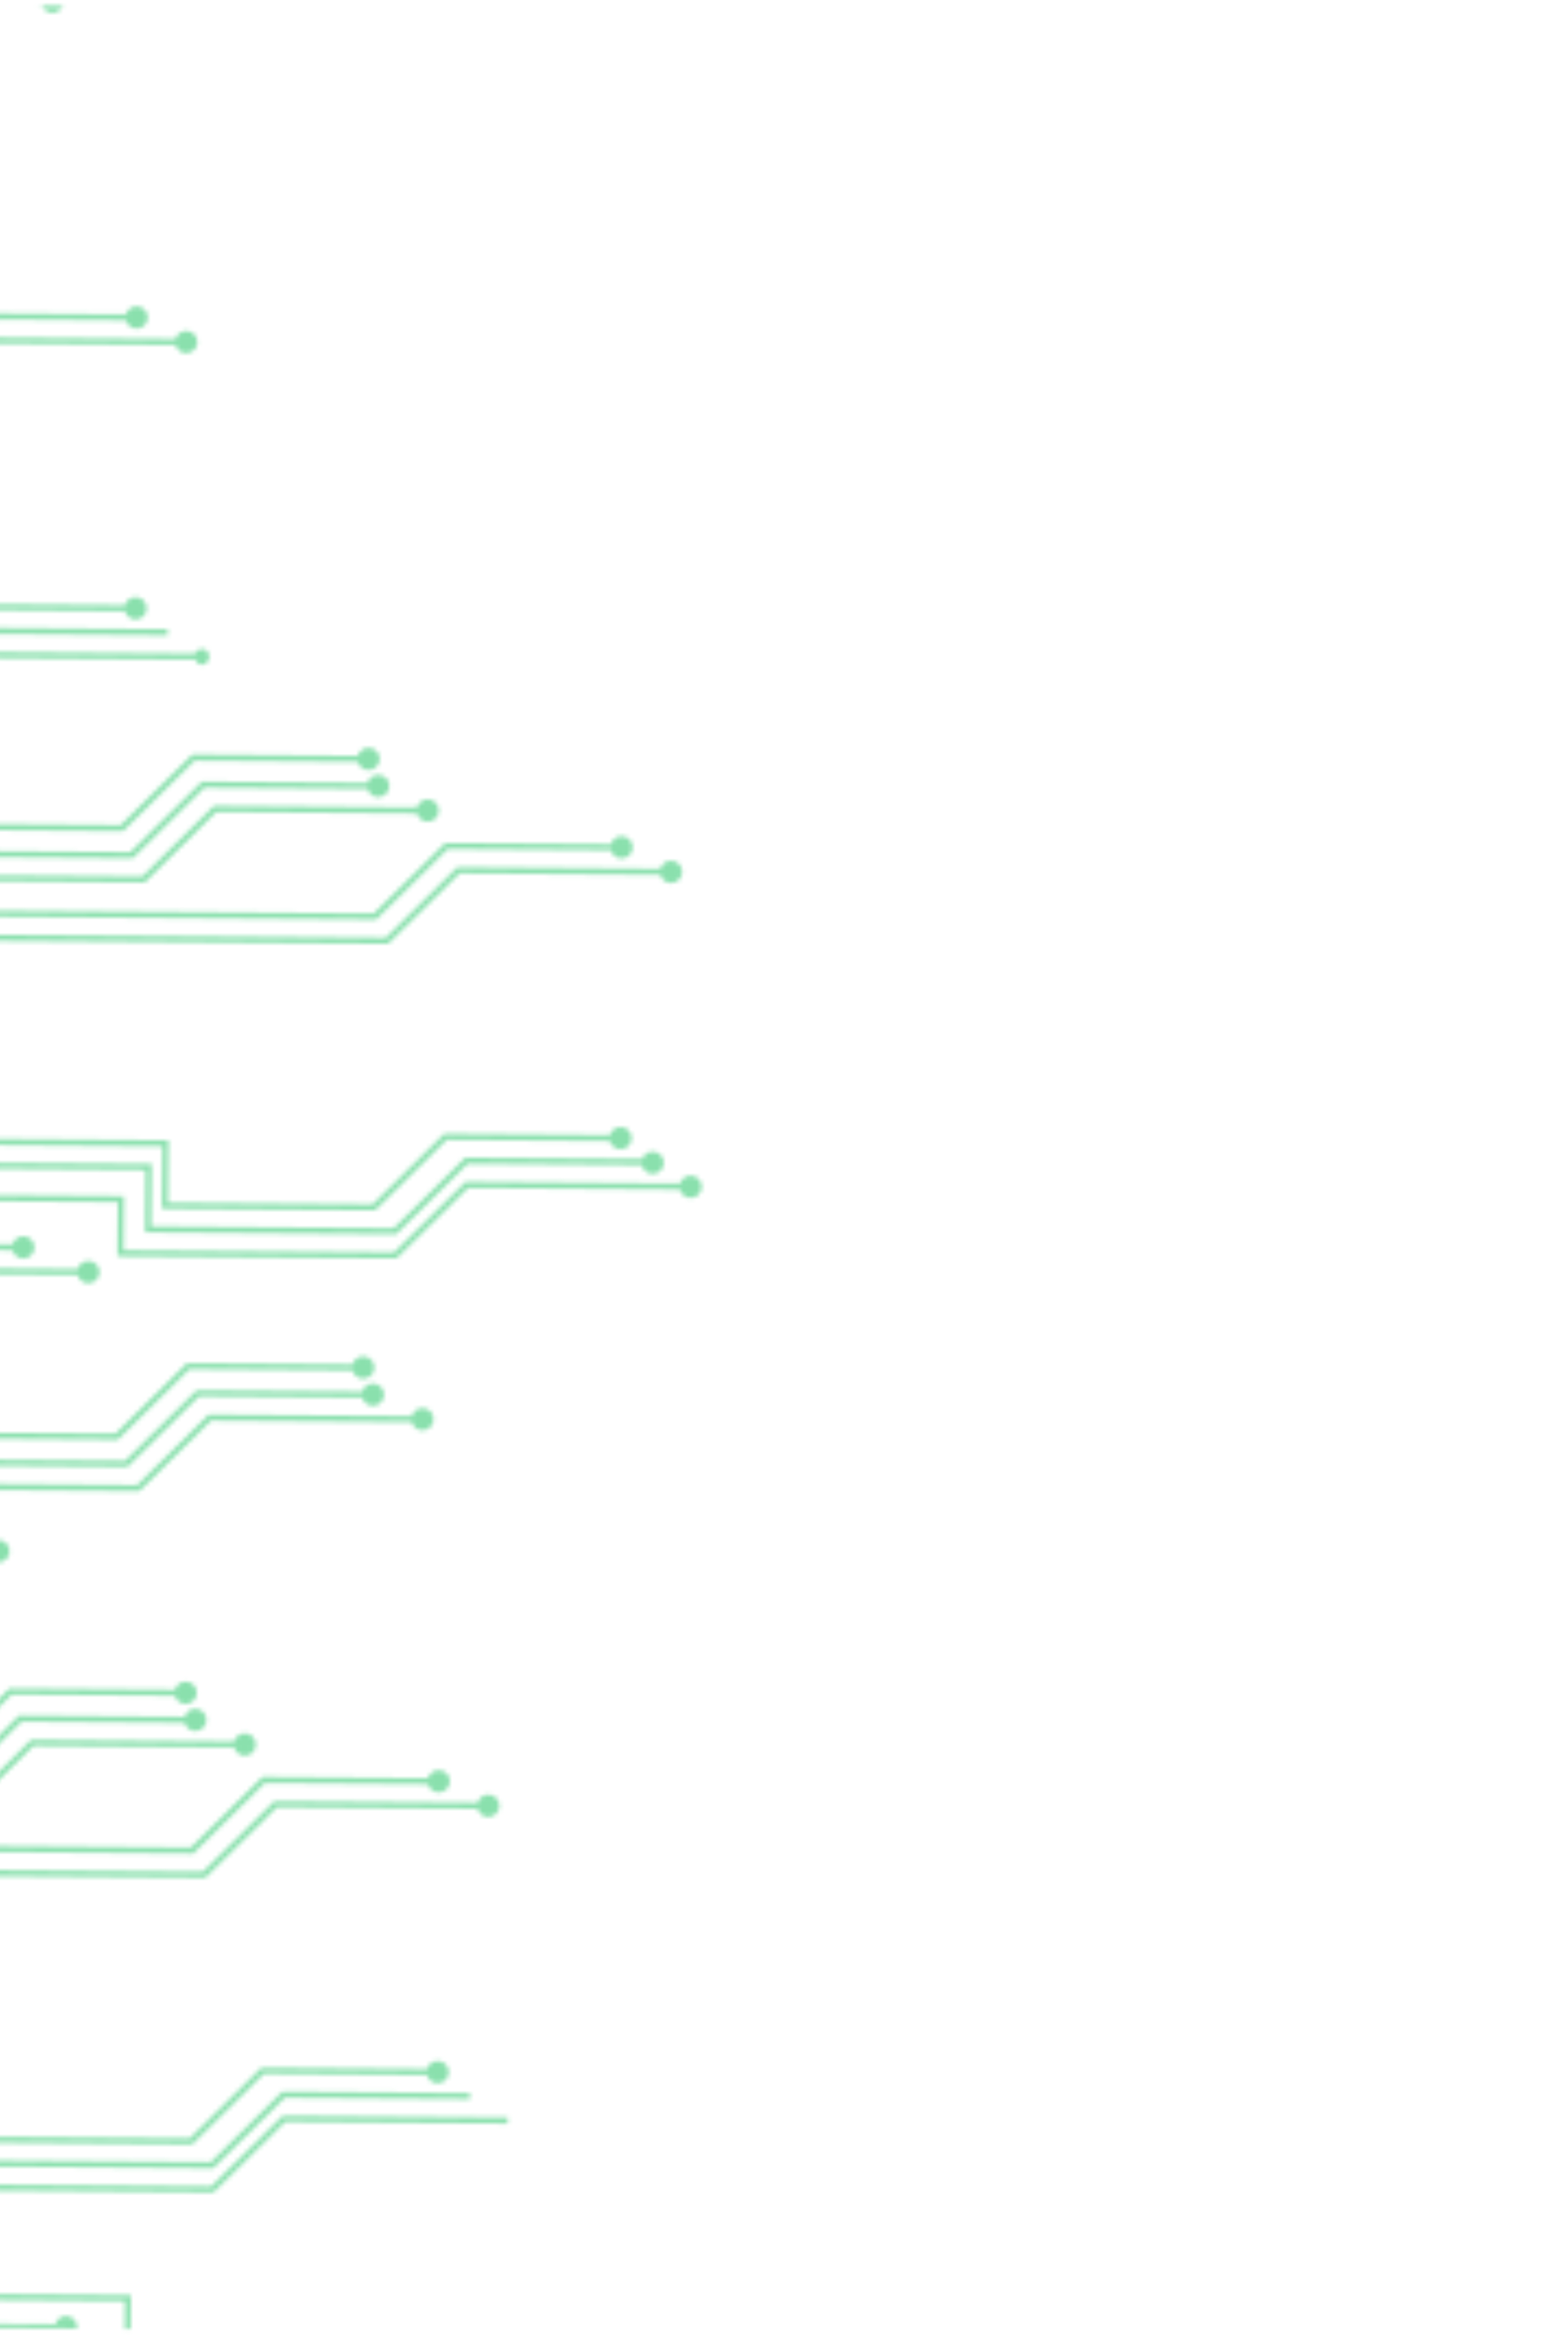 <svg width="359" height="536" viewBox="0 0 359 536" fill="none" xmlns="http://www.w3.org/2000/svg">
<g opacity="0.59">
<mask id="mask0_48_4442" style="mask-type:alpha" maskUnits="userSpaceOnUse" x="-177" y="0" width="338" height="536">
<mask id="mask1_48_4442" style="mask-type:luminance" maskUnits="userSpaceOnUse" x="-177" y="0" width="536" height="536">
<path d="M-173.003 3.551e-06L-177 531.554L354.554 535.551L358.551 3.997L-173.003 3.551e-06Z" fill="white"/>
</mask>
<g mask="url(#mask1_48_4442)">
<path style="mix-blend-mode:color-dodge" d="M-20.663 526.334L-20.771 540.623L29.85 541.004L29.968 525.356L-10.124 525.054L-10.185 533.164L12.665 533.336C12.956 534.417 13.925 535.221 15.107 535.23C16.513 535.24 17.666 534.105 17.676 532.689C17.687 531.274 16.552 530.13 15.145 530.12C13.973 530.111 12.983 530.901 12.675 531.977L-8.815 531.815L-8.775 526.424L28.598 526.705L28.501 539.634L-19.401 539.274L-19.294 524.985L-134.056 524.122L-134.066 525.482L-20.673 526.334L-20.663 526.334Z" fill="url(#paint0_linear_48_4442)"/>
<path style="mix-blend-mode:color-dodge" d="M109.344 412.646L62.83 412.297L46.449 428.432L-44.995 427.745L-45.299 468.137L-215.736 466.855L-215.746 468.215L-43.949 469.506L-43.646 429.115L47.011 429.796L63.401 413.651L109.343 413.997C109.635 415.077 110.604 415.881 111.776 415.89C113.183 415.901 114.335 414.766 114.346 413.35C114.356 411.934 113.221 410.791 111.815 410.78C110.643 410.771 109.652 411.561 109.353 412.637L109.344 412.646Z" fill="url(#paint1_linear_48_4442)"/>
<path style="mix-blend-mode:color-dodge" d="M155.689 270.903L106.615 270.534L90.235 286.67L28.269 286.204L28.362 273.79L-59.932 273.126L-72.257 286.198L-109.967 285.914L-109.859 271.494L-171.45 271.031C-171.742 269.95 -172.711 269.146 -173.883 269.137C-175.299 269.127 -176.451 270.262 -176.462 271.668C-176.472 273.075 -175.337 274.237 -173.921 274.247C-172.749 274.256 -171.768 273.466 -171.46 272.39L-111.238 272.843L-111.347 287.264L-71.686 287.562L-59.351 274.49L26.992 275.139L26.899 287.553L90.787 288.033L107.167 271.898L155.66 272.262C155.942 273.361 156.921 274.184 158.102 274.193C159.508 274.204 160.661 273.069 160.671 271.662C160.682 270.256 159.547 269.094 158.14 269.083C156.978 269.075 156.006 269.846 155.689 270.903Z" fill="url(#paint2_linear_48_4442)"/>
<path style="mix-blend-mode:color-dodge" d="M147.039 265.296L106.525 264.992L90.145 281.137L34.611 280.719L34.718 266.43L-63.364 265.693L-77.91 279.873L-103.282 279.682L-103.174 265.365L-193.803 264.684C-194.095 263.603 -195.064 262.799 -196.245 262.79C-197.652 262.779 -198.804 263.915 -198.815 265.331C-198.825 266.746 -197.69 267.889 -196.284 267.9C-195.112 267.909 -194.121 267.119 -193.813 266.043L-104.544 266.714L-104.652 281.032L-77.358 281.237L-62.812 267.056L33.349 267.779L33.241 282.068L90.697 282.5L107.078 266.365L146.944 266.665C147.179 267.82 148.195 268.69 149.423 268.699C150.83 268.71 151.982 267.574 151.993 266.168C152.003 264.762 150.868 263.6 149.462 263.589C148.336 263.581 147.393 264.305 147.039 265.296Z" fill="url(#paint3_linear_48_4442)"/>
<path style="mix-blend-mode:color-dodge" d="M97.994 407.029L60.087 406.744L43.697 422.879L-51.198 422.166L-51.501 462.558L-215.694 461.323L-215.704 462.683L-50.143 463.927L-49.839 423.536L44.259 424.243L60.639 408.098L97.984 408.379C98.275 409.459 99.245 410.264 100.426 410.273C101.832 410.283 102.994 409.148 103.005 407.742C103.015 406.335 101.88 405.183 100.464 405.172C99.292 405.163 98.302 405.953 97.994 407.029Z" fill="url(#paint4_linear_48_4442)"/>
<path style="mix-blend-mode:color-dodge" d="M53.612 398.603L7.107 398.253L-9.273 414.389L-73.086 413.909L-72.979 399.62L-190.535 398.736L-190.545 400.096L-74.358 400.97L-74.465 415.259L-8.73 415.753L7.65 399.617L53.593 399.963C53.885 401.043 54.854 401.847 56.026 401.856C57.441 401.867 58.594 400.732 58.605 399.325C58.615 397.919 57.48 396.757 56.064 396.746C54.892 396.737 53.911 397.527 53.603 398.603L53.612 398.603Z" fill="url(#paint5_linear_48_4442)"/>
<path style="mix-blend-mode:color-dodge" d="M42.271 392.976L4.364 392.691L-12.025 408.827L-67.559 408.409L-67.452 394.12L-193.278 393.174L-193.288 394.534L-68.822 395.47L-68.929 409.759L-11.473 410.191L4.917 394.055L42.261 394.336C42.553 395.416 43.522 396.221 44.704 396.23C46.11 396.24 47.263 395.105 47.273 393.698C47.284 392.292 46.148 391.14 44.742 391.129C43.57 391.12 42.58 391.91 42.271 392.986L42.271 392.976Z" fill="url(#paint6_linear_48_4442)"/>
<path style="mix-blend-mode:color-dodge" d="M40.058 386.781L2.142 386.495L-14.239 402.631L-61.118 402.279L-61.011 387.99L-195.5 386.978L-195.511 388.338L-62.381 389.339L-62.488 403.628L-13.686 403.995L2.694 387.85L40.048 388.131C40.34 389.211 41.309 390.015 42.491 390.024C43.897 390.035 45.049 388.9 45.06 387.484C45.071 386.068 43.935 384.925 42.529 384.914C41.357 384.906 40.367 385.695 40.058 386.771L40.058 386.781Z" fill="url(#paint7_linear_48_4442)"/>
<path style="mix-blend-mode:color-dodge" d="M-13.611 499.983L-13.518 487.569L-101.811 486.905L-114.146 499.977L-151.847 499.694L-151.739 485.274L-213.32 484.81C-213.612 483.73 -214.581 482.926 -215.763 482.917C-217.169 482.906 -218.321 484.042 -218.332 485.448C-218.343 486.854 -217.207 488.007 -215.801 488.017C-214.629 488.026 -213.638 487.237 -213.33 486.161L-153.108 486.613L-153.217 501.034L-113.556 501.332L-101.231 488.26L-14.887 488.909L-14.981 501.323L48.907 501.803L65.288 485.668L116.237 486.051L116.247 484.691L64.735 484.304L48.355 500.44L-13.611 499.974L-13.611 499.983Z" fill="url(#paint8_linear_48_4442)"/>
<path style="mix-blend-mode:color-dodge" d="M-7.269 494.489L-7.161 480.2L-105.234 479.463L-119.781 493.643L-145.152 493.452L-145.044 479.135L-235.682 478.454C-235.974 477.373 -236.943 476.569 -238.115 476.56C-239.531 476.55 -240.684 477.685 -240.694 479.101C-240.705 480.516 -239.57 481.659 -238.154 481.67C-236.982 481.679 -235.991 480.889 -235.693 479.813L-146.424 480.485L-146.531 494.802L-119.247 495.007L-104.701 480.826L-8.54 481.549L-8.648 495.838L48.808 496.27L65.198 480.135L107.549 480.453L107.56 479.094L64.636 478.771L48.256 494.907L-7.278 494.489L-7.269 494.489Z" fill="url(#paint9_linear_48_4442)"/>
<path style="mix-blend-mode:color-dodge" d="M97.756 473.591L59.839 473.306L43.459 489.442L-3.421 489.089L-3.314 474.8L-215.783 473.203L-215.794 474.562L-4.674 476.15L-4.782 490.439L44.02 490.806L60.401 474.67L97.755 474.951C98.047 476.031 99.016 476.835 100.188 476.844C101.594 476.855 102.747 475.72 102.757 474.313C102.768 472.907 101.633 471.745 100.226 471.734C99.054 471.726 98.064 472.515 97.765 473.591L97.756 473.591Z" fill="url(#paint10_linear_48_4442)"/>
<path style="mix-blend-mode:color-dodge" d="M94.285 324.14L47.78 323.791L31.4 339.927L-32.413 339.447L-32.306 325.158L-149.872 324.274L-149.882 325.633L-33.694 326.507L-33.802 340.796L31.933 341.29L48.323 325.154L94.265 325.5C94.557 326.58 95.526 327.385 96.698 327.394C98.114 327.404 99.267 326.269 99.277 324.862C99.288 323.456 98.153 322.304 96.737 322.293C95.565 322.284 94.584 323.074 94.275 324.15L94.285 324.14Z" fill="url(#paint11_linear_48_4442)"/>
<path style="mix-blend-mode:color-dodge" d="M82.944 318.523L45.037 318.238L28.647 334.374L-26.887 333.956L-26.779 319.667L-152.615 318.721L-152.625 320.08L-28.159 321.016L-28.266 335.305L29.19 335.737L45.57 319.602L82.924 319.883C83.216 320.963 84.186 321.767 85.367 321.776C86.783 321.787 87.926 320.652 87.936 319.245C87.947 317.839 86.812 316.677 85.405 316.666C84.233 316.657 83.243 317.447 82.935 318.523L82.944 318.523Z" fill="url(#paint12_linear_48_4442)"/>
<path style="mix-blend-mode:color-dodge" d="M80.722 312.318L42.805 312.033L26.425 328.169L-20.455 327.816L-20.348 313.527L-154.837 312.516L-154.847 313.875L-21.718 314.876L-21.825 329.165L26.977 329.532L43.357 313.397L80.702 313.677C80.994 314.758 81.963 315.562 83.144 315.571C84.551 315.582 85.713 314.446 85.723 313.04C85.734 311.634 84.599 310.472 83.183 310.461C82.011 310.452 81.02 311.242 80.712 312.318L80.722 312.318Z" fill="url(#paint13_linear_48_4442)"/>
<path style="mix-blend-mode:color-dodge" d="M-2.802 354.353L-62.799 353.902L-79.179 370.038L-126.059 369.685L-125.952 355.396L-260.441 354.385L-260.451 355.744L-127.321 356.745L-127.429 371.034L-78.627 371.401L-62.246 355.266L-2.812 355.713C-2.52 356.793 -1.551 357.597 -0.379 357.606C1.037 357.617 2.189 356.482 2.2 355.075C2.21 353.669 1.075 352.507 -0.341 352.496C-1.513 352.487 -2.494 353.277 -2.802 354.353Z" fill="url(#paint14_linear_48_4442)"/>
<path style="mix-blend-mode:color-dodge" d="M151.214 198.867L104.709 198.517L88.329 214.653L-3.125 213.965L-3.428 254.357L-173.865 253.075L-173.875 254.435L-2.079 255.727L-1.775 215.335L88.872 216.016L105.252 199.881L151.195 200.226C151.486 201.307 152.456 202.111 153.628 202.12C155.034 202.13 156.186 200.995 156.197 199.579C156.208 198.164 155.072 197.02 153.666 197.01C152.494 197.001 151.504 197.791 151.205 198.867L151.214 198.867Z" fill="url(#paint15_linear_48_4442)"/>
<path style="mix-blend-mode:color-dodge" d="M139.873 193.249L101.957 192.964L85.576 209.1L-9.318 208.387L-9.622 248.778L-173.824 247.544L-173.834 248.903L-8.273 250.148L-7.969 209.756L86.129 210.464L102.509 194.319L139.863 194.6C140.155 195.68 141.124 196.484 142.296 196.493C143.712 196.504 144.855 195.368 144.866 193.962C144.876 192.556 143.741 191.403 142.334 191.393C141.162 191.384 140.181 192.173 139.873 193.249Z" fill="url(#paint16_linear_48_4442)"/>
<path style="mix-blend-mode:color-dodge" d="M139.635 259.812L101.719 259.526L85.339 275.662L38.459 275.31L38.566 261.021L-173.913 259.423L-173.923 260.783L37.196 262.37L37.089 276.659L85.891 277.026L102.271 260.89L139.625 261.171C139.917 262.252 140.886 263.056 142.058 263.065C143.465 263.075 144.617 261.94 144.628 260.524C144.638 259.108 143.503 257.965 142.097 257.955C140.925 257.946 139.943 258.736 139.635 259.812Z" fill="url(#paint17_linear_48_4442)"/>
<path style="mix-blend-mode:color-dodge" d="M17.791 290.476L-49.332 289.971L-65.712 306.107L-129.525 305.627L-129.418 291.338L-246.964 290.454L-246.975 291.813L-130.787 292.687L-130.895 306.976L-65.16 307.47L-48.779 291.335L17.771 291.835C18.064 292.915 19.033 293.72 20.214 293.729C21.62 293.739 22.773 292.604 22.784 291.188C22.794 289.772 21.659 288.62 20.252 288.609C19.08 288.601 18.09 289.39 17.782 290.466L17.791 290.476Z" fill="url(#paint18_linear_48_4442)"/>
<path style="mix-blend-mode:color-dodge" d="M5.31 288.075C6.726 288.086 7.879 286.95 7.889 285.535C7.9 284.119 6.765 282.976 5.349 282.965C4.177 282.956 3.186 283.746 2.888 284.822L-52.065 284.409L-68.445 300.544L-123.98 300.127L-123.872 285.838L-249.717 284.892L-249.727 286.251L-125.251 287.187L-125.359 301.476L-67.903 301.908L-51.522 285.772L2.877 286.181C3.169 287.262 4.138 288.066 5.31 288.075Z" fill="url(#paint19_linear_48_4442)"/>
<path style="mix-blend-mode:color-dodge" d="M40.189 77.591L-6.325 77.241L-22.706 93.376L-114.15 92.689L-114.454 133.081L-284.89 131.799L-284.901 133.159L-113.104 134.45L-112.8 94.059L-22.144 94.74L-5.754 78.605L40.188 78.95C40.48 80.031 41.449 80.835 42.621 80.844C44.028 80.854 45.189 79.719 45.2 78.303C45.211 76.888 44.075 75.744 42.66 75.734C41.488 75.725 40.497 76.514 40.198 77.591L40.189 77.591Z" fill="url(#paint20_linear_48_4442)"/>
<path style="mix-blend-mode:color-dodge" d="M28.848 71.964L-9.059 71.679L-25.448 87.814L-120.343 87.101L-120.647 127.493L-284.849 126.258L-284.859 127.617L-119.297 128.862L-118.994 88.471L-24.896 89.178L-8.516 73.042L28.829 73.323C29.121 74.404 30.09 75.208 31.271 75.217C32.678 75.227 33.839 74.092 33.85 72.686C33.861 71.279 32.725 70.127 31.309 70.116C30.137 70.107 29.147 70.897 28.839 71.973L28.848 71.964Z" fill="url(#paint21_linear_48_4442)"/>
<path style="mix-blend-mode:color-dodge" d="M-82.756 164.918L-82.663 152.504L-170.966 151.84L-183.301 164.912L-221.011 164.628L-220.903 150.208L-282.484 149.745C-282.776 148.665 -283.745 147.86 -284.927 147.851C-286.333 147.841 -287.486 148.976 -287.496 150.383C-287.507 151.789 -286.372 152.941 -284.965 152.952C-283.793 152.961 -282.803 152.171 -282.495 151.095L-222.263 151.548L-222.372 165.968L-182.711 166.267L-170.386 153.195L-84.042 153.844L-84.135 166.258L-20.247 166.738L-3.867 150.602L44.766 150.968C44.864 151.644 46.139 152.976 47.529 151.448C47.661 151.309 47.909 150.804 47.921 150.354C47.924 150.007 47.657 149.293 47.518 149.132C46.309 147.82 44.866 148.953 44.778 149.43C44.768 149.487 44.701 149.608 44.701 149.608L-4.419 149.239L-20.8 165.374L-82.766 164.908L-82.756 164.918Z" fill="url(#paint22_linear_48_4442)"/>
<path style="mix-blend-mode:color-dodge" d="M-76.423 159.433L-76.316 145.144L-174.389 144.407L-188.935 158.587L-214.307 158.397L-214.199 144.079L-304.828 143.398C-305.12 142.317 -306.089 141.513 -307.261 141.504C-308.677 141.494 -309.829 142.629 -309.84 144.045C-309.85 145.461 -308.715 146.604 -307.299 146.614C-306.127 146.623 -305.137 145.834 -304.838 144.757L-215.569 145.429L-215.677 159.746L-188.393 159.951L-173.846 145.771L-77.686 146.494L-77.793 160.783L-20.337 161.215L-3.947 145.079L38.404 145.397L38.414 144.038L-4.509 143.715L-20.889 159.851L-76.423 159.433Z" fill="url(#paint23_linear_48_4442)"/>
<path style="mix-blend-mode:color-dodge" d="M28.61 138.526L-9.306 138.241L-25.687 154.377L-72.567 154.024L-72.459 139.735L-284.938 138.137L-284.948 139.497L-73.829 141.084L-73.936 155.373L-25.134 155.74L-8.754 139.605L28.6 139.885C28.892 140.966 29.861 141.77 31.033 141.779C32.449 141.79 33.592 140.654 33.602 139.248C33.613 137.842 32.478 136.689 31.071 136.678C29.899 136.67 28.909 137.459 28.61 138.535L28.61 138.526Z" fill="url(#paint24_linear_48_4442)"/>
<path style="mix-blend-mode:color-dodge" d="M-93.234 169.19L-160.357 168.685L-176.737 184.821L-240.55 184.341L-240.443 170.052L-357.99 169.168L-358 170.528L-241.803 171.401L-241.91 185.69L-176.185 186.185L-176.109 186.11L-32.478 187.19L-32.586 201.479L33.15 201.973L49.53 185.838L95.472 186.183C95.764 187.264 96.733 188.068 97.905 188.077C99.312 188.087 100.474 186.952 100.484 185.546C100.495 184.139 99.359 182.978 97.944 182.967C96.772 182.958 95.791 183.748 95.482 184.824L48.977 184.474L32.597 200.619L-31.216 200.139L-31.108 185.85L-174.739 184.77L-170.526 180.62L-26.942 181.7L-27.05 195.989L30.407 196.421L46.787 180.276L84.141 180.556C84.433 181.637 85.402 182.441 86.574 182.45C87.98 182.461 89.142 181.325 89.153 179.919C89.163 178.513 88.028 177.36 86.612 177.35C85.44 177.341 84.45 178.13 84.151 179.206L46.234 178.921L29.845 195.057L-25.689 194.639L-25.582 180.35L-169.157 179.271L-164.292 174.488L-20.501 175.569L-20.609 189.858L28.193 190.225L44.583 174.089L81.927 174.37C82.219 175.451 83.189 176.255 84.361 176.264C85.776 176.274 86.919 175.139 86.93 173.723C86.941 172.307 85.805 171.164 84.399 171.154C83.227 171.145 82.237 171.934 81.938 173.011L44.021 172.725L27.641 188.861L-19.239 188.509L-19.132 174.22L-162.922 173.138L-159.795 170.058L-93.235 170.559C-92.943 171.639 -91.974 172.444 -90.793 172.452C-89.386 172.463 -88.234 171.328 -88.223 169.912C-88.212 168.496 -89.348 167.353 -90.754 167.343C-91.926 167.334 -92.916 168.123 -93.225 169.199L-93.234 169.19Z" fill="url(#paint25_linear_48_4442)"/>
<path style="mix-blend-mode:color-dodge" d="M25.13 -10.915L-21.375 -11.265L-37.755 4.871L-101.568 4.391L-101.461 -9.898L-219.017 -10.782L-219.027 -9.423L-102.84 -8.549L-102.947 5.74L-11.888 6.425C-11.596 7.505 -10.627 8.309 -9.455 8.318C-8.048 8.329 -6.896 7.194 -6.885 5.787C-6.875 4.381 -8.01 3.219 -9.416 3.208C-10.588 3.2 -11.569 3.989 -11.877 5.065L-35.843 4.885L-31.629 0.735L9.559 1.044C9.851 2.125 10.82 2.929 12.002 2.938C13.408 2.949 14.561 1.813 14.571 0.407C14.582 -0.999 13.447 -2.161 12.04 -2.172C10.868 -2.181 9.878 -1.391 9.57 -0.315L-30.26 -0.615L-20.823 -9.911L25.129 -9.565C25.421 -8.485 26.39 -7.68 27.562 -7.672C28.978 -7.661 30.131 -8.796 30.141 -10.203C30.152 -11.609 29.016 -12.761 27.601 -12.772C26.429 -12.781 25.448 -11.991 25.139 -10.915L25.13 -10.915Z" fill="url(#paint26_linear_48_4442)"/>
</g>
</mask>
<g mask="url(#mask0_48_4442)">
<rect width="389.28" height="603.16" transform="matrix(-1 0 0 1 173 -34.006)" fill="#39CB75"/>
</g>
</g>
<defs>
<linearGradient id="paint0_linear_48_4442" x1="83.694" y1="534.33" x2="-416.003" y2="525.884" gradientUnits="userSpaceOnUse">
<stop stop-color="white"/>
<stop offset="0.33" stop-color="#B8B7B7"/>
<stop offset="0.66" stop-color="#706E6E"/>
<stop offset="0.78" stop-color="#575454"/>
<stop offset="1"/>
</linearGradient>
<linearGradient id="paint1_linear_48_4442" x1="-275.764" y1="448.091" x2="317.885" y2="432.864" gradientUnits="userSpaceOnUse">
<stop stop-color="white"/>
<stop offset="0.33" stop-color="#B8B7B7"/>
<stop offset="0.66" stop-color="#706E6E"/>
<stop offset="0.78" stop-color="#575454"/>
<stop offset="1"/>
</linearGradient>
<linearGradient id="paint2_linear_48_4442" x1="-279.955" y1="284.702" x2="313.694" y2="269.475" gradientUnits="userSpaceOnUse">
<stop stop-color="white"/>
<stop offset="0.33" stop-color="#B8B7B7"/>
<stop offset="0.66" stop-color="#706E6E"/>
<stop offset="0.78" stop-color="#575454"/>
<stop offset="1"/>
</linearGradient>
<linearGradient id="paint3_linear_48_4442" x1="228.675" y1="273.496" x2="-341.4" y2="271.094" gradientUnits="userSpaceOnUse">
<stop stop-color="white"/>
<stop offset="0.33" stop-color="#B8B7B7"/>
<stop offset="0.66" stop-color="#706E6E"/>
<stop offset="0.78" stop-color="#575454"/>
<stop offset="1"/>
</linearGradient>
<linearGradient id="paint4_linear_48_4442" x1="-275.917" y1="442.267" x2="317.732" y2="427.04" gradientUnits="userSpaceOnUse">
<stop stop-color="white"/>
<stop offset="0.33" stop-color="#B8B7B7"/>
<stop offset="0.66" stop-color="#706E6E"/>
<stop offset="0.78" stop-color="#575454"/>
<stop offset="1"/>
</linearGradient>
<linearGradient id="paint5_linear_48_4442" x1="228.111" y1="407.116" x2="-341.964" y2="404.705" gradientUnits="userSpaceOnUse">
<stop stop-color="white"/>
<stop offset="0.33" stop-color="#B8B7B7"/>
<stop offset="0.66" stop-color="#706E6E"/>
<stop offset="0.78" stop-color="#575454"/>
<stop offset="1"/>
</linearGradient>
<linearGradient id="paint6_linear_48_4442" x1="85.935" y1="402.1" x2="-413.771" y2="393.654" gradientUnits="userSpaceOnUse">
<stop stop-color="white"/>
<stop offset="0.33" stop-color="#B8B7B7"/>
<stop offset="0.66" stop-color="#706E6E"/>
<stop offset="0.78" stop-color="#575454"/>
<stop offset="1"/>
</linearGradient>
<linearGradient id="paint7_linear_48_4442" x1="86.038" y1="395.893" x2="-413.668" y2="387.448" gradientUnits="userSpaceOnUse">
<stop stop-color="white"/>
<stop offset="0.33" stop-color="#B8B7B7"/>
<stop offset="0.66" stop-color="#706E6E"/>
<stop offset="0.78" stop-color="#575454"/>
<stop offset="1"/>
</linearGradient>
<linearGradient id="paint8_linear_48_4442" x1="-274.502" y1="497.271" x2="319.147" y2="482.044" gradientUnits="userSpaceOnUse">
<stop stop-color="white"/>
<stop offset="0.33" stop-color="#B8B7B7"/>
<stop offset="0.66" stop-color="#706E6E"/>
<stop offset="0.78" stop-color="#575454"/>
<stop offset="1"/>
</linearGradient>
<linearGradient id="paint9_linear_48_4442" x1="-274.661" y1="491.035" x2="318.978" y2="475.808" gradientUnits="userSpaceOnUse">
<stop stop-color="white"/>
<stop offset="0.33" stop-color="#B8B7B7"/>
<stop offset="0.66" stop-color="#706E6E"/>
<stop offset="0.78" stop-color="#575454"/>
<stop offset="1"/>
</linearGradient>
<linearGradient id="paint10_linear_48_4442" x1="181.902" y1="483.357" x2="-317.803" y2="474.911" gradientUnits="userSpaceOnUse">
<stop stop-color="white"/>
<stop offset="0.33" stop-color="#B8B7B7"/>
<stop offset="0.66" stop-color="#706E6E"/>
<stop offset="0.78" stop-color="#575454"/>
<stop offset="1"/>
</linearGradient>
<linearGradient id="paint11_linear_48_4442" x1="228.428" y1="332.491" x2="-341.647" y2="330.08" gradientUnits="userSpaceOnUse">
<stop stop-color="white"/>
<stop offset="0.33" stop-color="#B8B7B7"/>
<stop offset="0.66" stop-color="#706E6E"/>
<stop offset="0.78" stop-color="#575454"/>
<stop offset="1"/>
</linearGradient>
<linearGradient id="paint12_linear_48_4442" x1="-278.722" y1="332.794" x2="314.927" y2="317.567" gradientUnits="userSpaceOnUse">
<stop stop-color="white"/>
<stop offset="0.33" stop-color="#B8B7B7"/>
<stop offset="0.66" stop-color="#706E6E"/>
<stop offset="0.78" stop-color="#575454"/>
<stop offset="1"/>
</linearGradient>
<linearGradient id="paint13_linear_48_4442" x1="228.479" y1="320.733" x2="-341.596" y2="318.322" gradientUnits="userSpaceOnUse">
<stop stop-color="white"/>
<stop offset="0.33" stop-color="#B8B7B7"/>
<stop offset="0.66" stop-color="#706E6E"/>
<stop offset="0.78" stop-color="#575454"/>
<stop offset="1"/>
</linearGradient>
<linearGradient id="paint14_linear_48_4442" x1="-277.882" y1="365.674" x2="315.767" y2="350.447" gradientUnits="userSpaceOnUse">
<stop stop-color="white"/>
<stop offset="0.33" stop-color="#B8B7B7"/>
<stop offset="0.66" stop-color="#706E6E"/>
<stop offset="0.78" stop-color="#575454"/>
<stop offset="1"/>
</linearGradient>
<linearGradient id="paint15_linear_48_4442" x1="173.802" y1="228.835" x2="-470.959" y2="217.939" gradientUnits="userSpaceOnUse">
<stop stop-color="white"/>
<stop offset="0.62" stop-color="#B8B7B7"/>
<stop offset="0.66" stop-color="#706E6E"/>
<stop offset="0.78" stop-color="#575454"/>
<stop offset="1"/>
</linearGradient>
<linearGradient id="paint16_linear_48_4442" x1="228.898" y1="221.458" x2="-341.178" y2="219.046" gradientUnits="userSpaceOnUse">
<stop stop-color="white"/>
<stop offset="0.33" stop-color="#B8B7B7"/>
<stop offset="0.66" stop-color="#706E6E"/>
<stop offset="0.78" stop-color="#575454"/>
<stop offset="1"/>
</linearGradient>
<linearGradient id="paint17_linear_48_4442" x1="-280.223" y1="274.282" x2="313.426" y2="259.055" gradientUnits="userSpaceOnUse">
<stop stop-color="white"/>
<stop offset="0.33" stop-color="#B8B7B7"/>
<stop offset="0.66" stop-color="#706E6E"/>
<stop offset="0.78" stop-color="#575454"/>
<stop offset="1"/>
</linearGradient>
<linearGradient id="paint18_linear_48_4442" x1="-279.514" y1="302.127" x2="314.135" y2="286.9" gradientUnits="userSpaceOnUse">
<stop stop-color="white"/>
<stop offset="0.33" stop-color="#B8B7B7"/>
<stop offset="0.66" stop-color="#706E6E"/>
<stop offset="0.78" stop-color="#575454"/>
<stop offset="1"/>
</linearGradient>
<linearGradient id="paint19_linear_48_4442" x1="228.59" y1="293.533" x2="-341.485" y2="291.121" gradientUnits="userSpaceOnUse">
<stop stop-color="white"/>
<stop offset="0.33" stop-color="#B8B7B7"/>
<stop offset="0.66" stop-color="#706E6E"/>
<stop offset="0.78" stop-color="#575454"/>
<stop offset="1"/>
</linearGradient>
<linearGradient id="paint20_linear_48_4442" x1="95.288" y1="105.919" x2="-719.494" y2="100.73" gradientUnits="userSpaceOnUse">
<stop stop-color="white"/>
<stop offset="0.33" stop-color="#B8B7B7"/>
<stop offset="0.66" stop-color="#706E6E"/>
<stop offset="0.78" stop-color="#575454"/>
<stop offset="1"/>
</linearGradient>
<linearGradient id="paint21_linear_48_4442" x1="105.655" y1="100.118" x2="-464.42" y2="97.706" gradientUnits="userSpaceOnUse">
<stop stop-color="white"/>
<stop offset="0.33" stop-color="#B8B7B7"/>
<stop offset="0.66" stop-color="#706E6E"/>
<stop offset="0.78" stop-color="#575454"/>
<stop offset="1"/>
</linearGradient>
<linearGradient id="paint22_linear_48_4442" x1="90.951" y1="160.279" x2="-409.983" y2="151.815" gradientUnits="userSpaceOnUse">
<stop stop-color="white"/>
<stop offset="0.33" stop-color="#B8B7B7"/>
<stop offset="0.66" stop-color="#706E6E"/>
<stop offset="0.78" stop-color="#575454"/>
<stop offset="1"/>
</linearGradient>
<linearGradient id="paint23_linear_48_4442" x1="-283.298" y1="154.418" x2="310.351" y2="139.191" gradientUnits="userSpaceOnUse">
<stop stop-color="white"/>
<stop offset="0.33" stop-color="#B8B7B7"/>
<stop offset="0.66" stop-color="#706E6E"/>
<stop offset="0.78" stop-color="#575454"/>
<stop offset="1"/>
</linearGradient>
<linearGradient id="paint24_linear_48_4442" x1="229.212" y1="147.16" x2="-340.863" y2="144.749" gradientUnits="userSpaceOnUse">
<stop stop-color="white"/>
<stop offset="0.33" stop-color="#B8B7B7"/>
<stop offset="0.66" stop-color="#706E6E"/>
<stop offset="0.78" stop-color="#575454"/>
<stop offset="1"/>
</linearGradient>
<linearGradient id="paint25_linear_48_4442" x1="188.835" y1="188.639" x2="-310.871" y2="180.193" gradientUnits="userSpaceOnUse">
<stop stop-color="white"/>
<stop offset="0.33" stop-color="#B8B7B7"/>
<stop offset="0.66" stop-color="#706E6E"/>
<stop offset="0.78" stop-color="#575454"/>
<stop offset="1"/>
</linearGradient>
<linearGradient id="paint26_linear_48_4442" x1="-287.177" y1="3.201" x2="306.472" y2="-12.025" gradientUnits="userSpaceOnUse">
<stop stop-color="white"/>
<stop offset="0.33" stop-color="#B8B7B7"/>
<stop offset="0.66" stop-color="#706E6E"/>
<stop offset="0.78" stop-color="#575454"/>
<stop offset="1"/>
</linearGradient>
</defs>
</svg>
